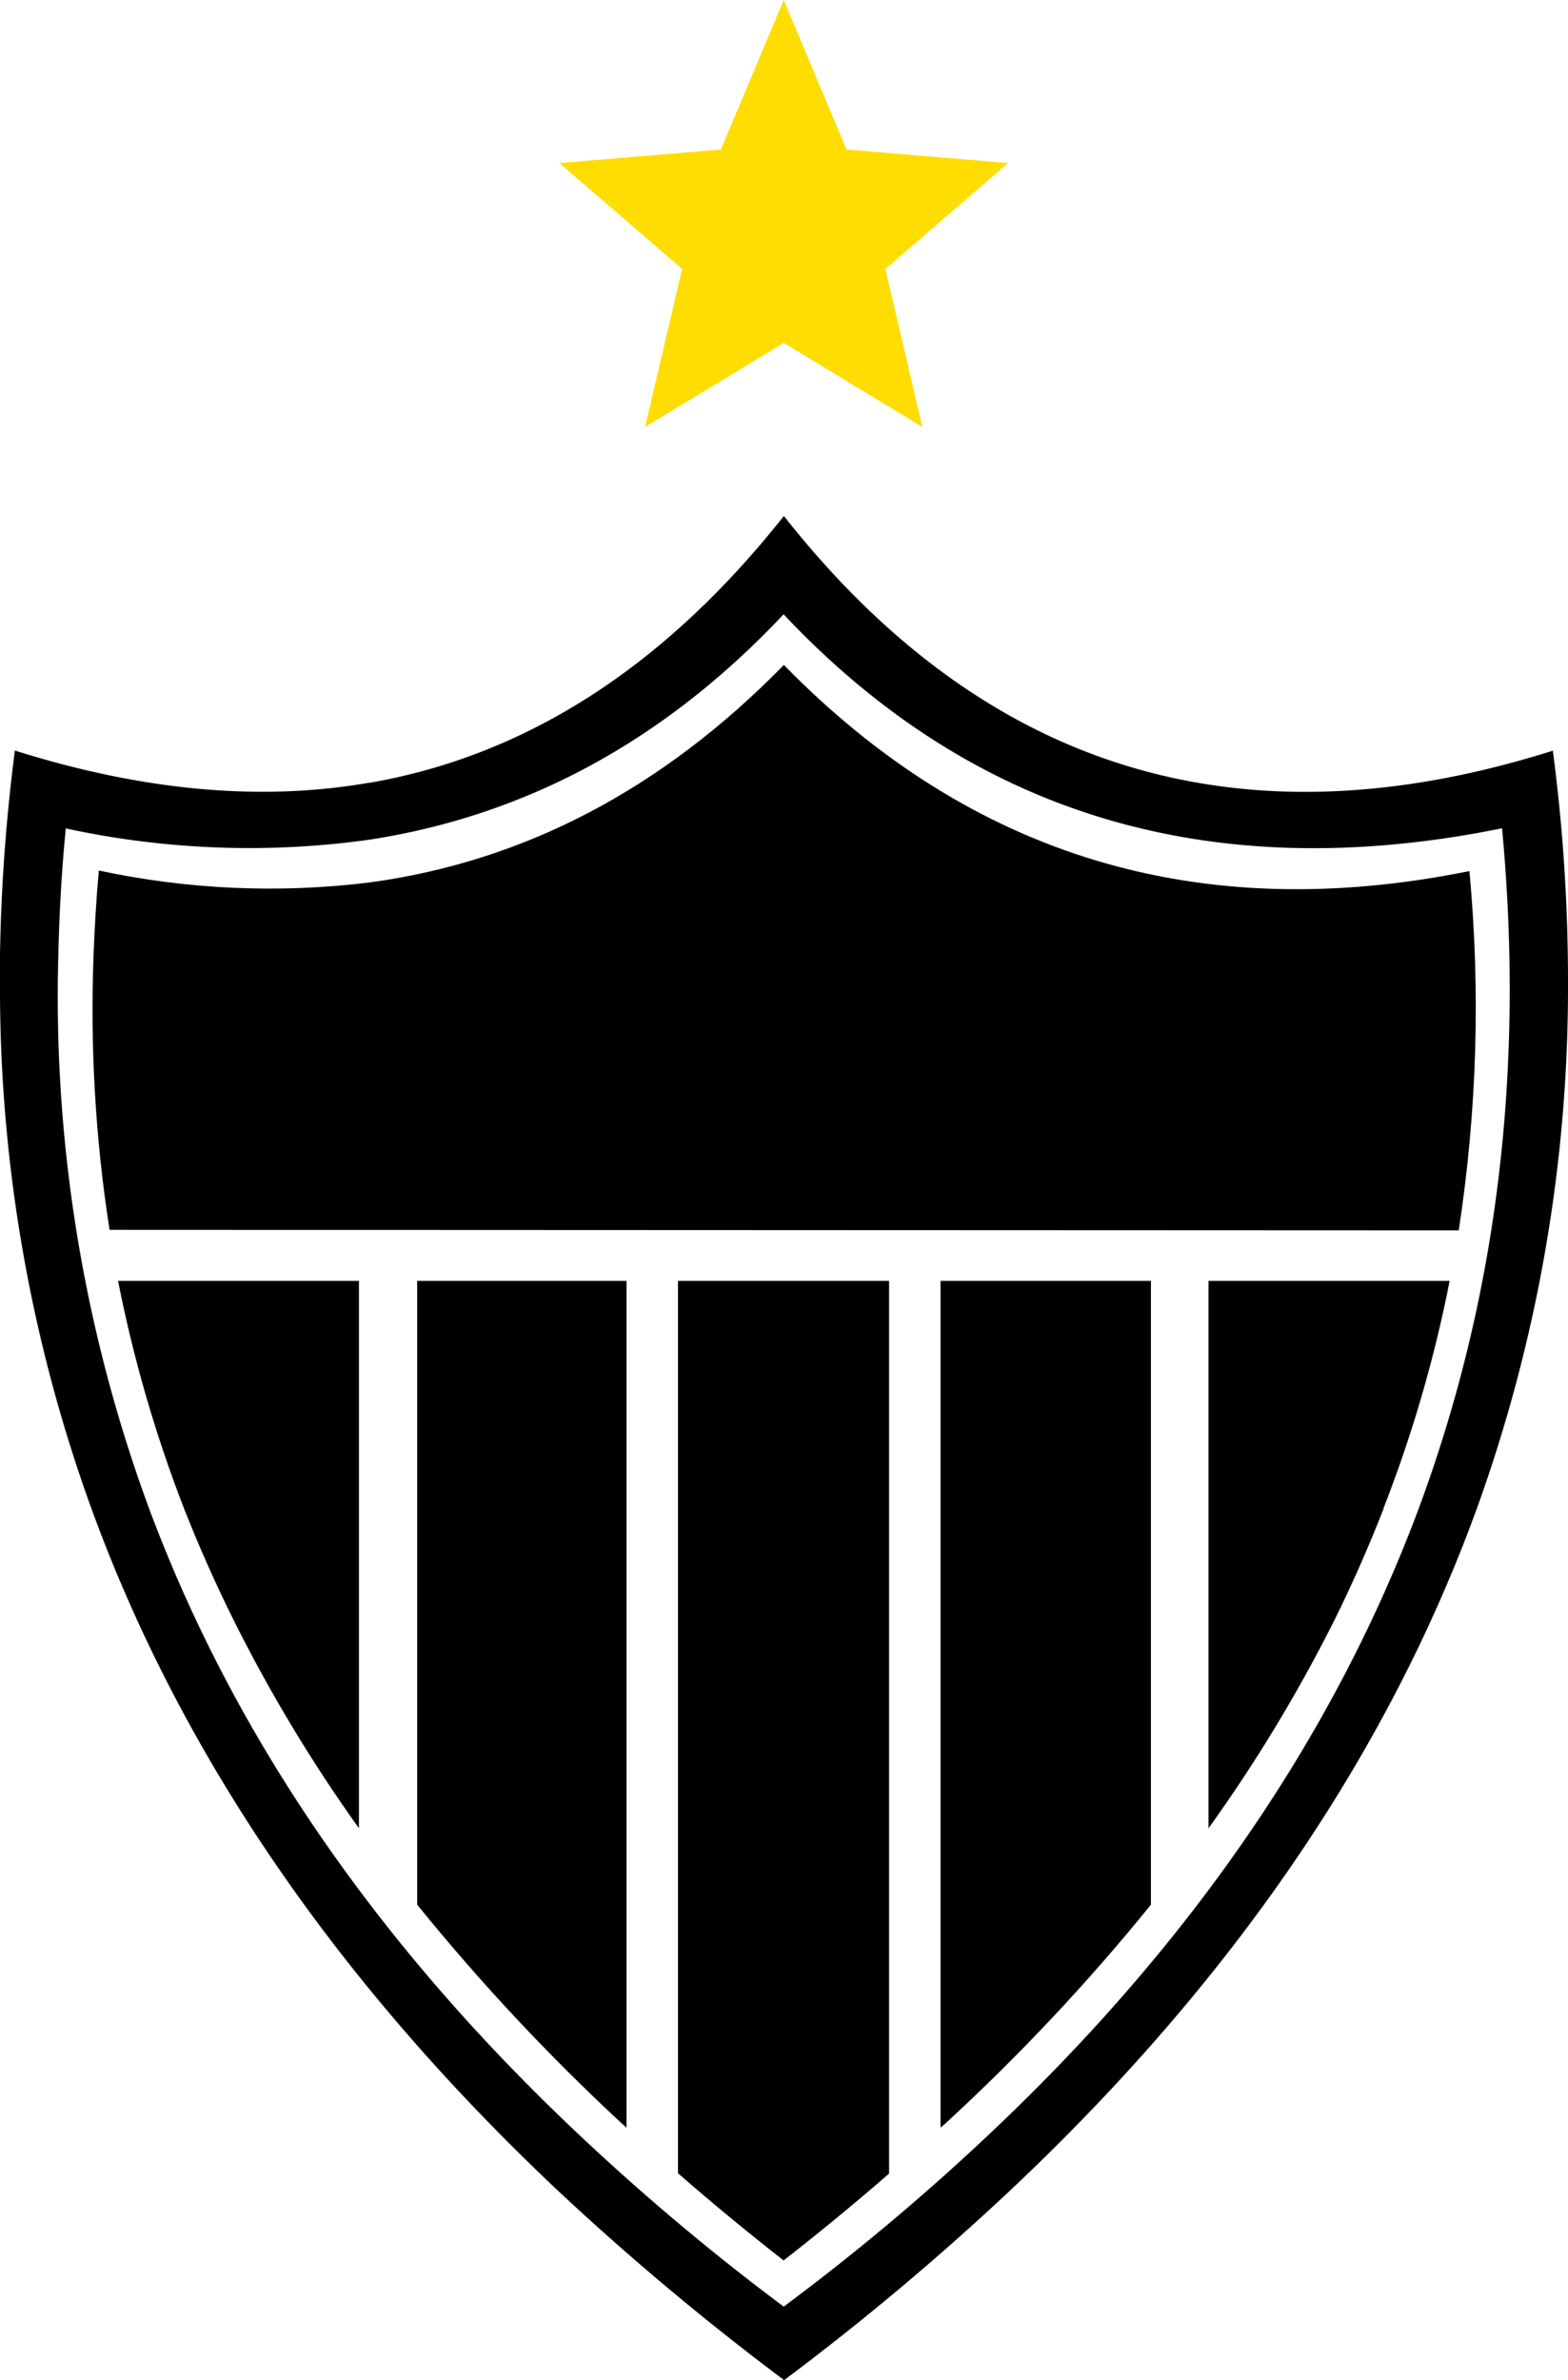 <?xml version="1.0" encoding="UTF-8" standalone="no"?>
<svg
   viewBox="0.02 0 115.8 175.75"
   version="1.1"
   id="svg4"
   sodipodi:docname="atletico-mineiro.svg"
   inkscape:version="1.4.2 (f4327f4, 2025-05-13)"
   xmlns:inkscape="http://www.inkscape.org/namespaces/inkscape"
   xmlns:sodipodi="http://sodipodi.sourceforge.net/DTD/sodipodi-0.dtd"
   xmlns="http://www.w3.org/2000/svg"
   xmlns:svg="http://www.w3.org/2000/svg">
  <defs
     id="defs4" />
  <sodipodi:namedview
     id="namedview4"
     pagecolor="#ffffff"
     bordercolor="#000000"
     borderopacity="0.25"
     inkscape:showpageshadow="2"
     inkscape:pageopacity="0.0"
     inkscape:pagecheckerboard="0"
     inkscape:deskcolor="#d1d1d1"
     inkscape:zoom="4.5917496"
     inkscape:cx="57.821097"
     inkscape:cy="87.875"
     inkscape:window-width="1920"
     inkscape:window-height="1009"
     inkscape:window-x="-8"
     inkscape:window-y="-8"
     inkscape:window-maximized="1"
     inkscape:current-layer="g4" />
  <g
     fill-rule="evenodd"
     id="g4">
    <path
       d="M27.32 62q17.46-2.7 30.57-16.64 21 22.31 53.06 15.8 2.51 26.85-6.14 50.19-9.44 25.32-32 46.49a170 170 0 0 1-14.91 12.48 172 172 0 0 1-14.88-12.47q-22.59-21.19-32-46.49a109.3 109.3 0 0 1-6.69-40.87c.07-3.08.24-6.19.55-9.32a64 64 0 0 0 22.44.83m0-4.21c-8.06 1.41-16.78.6-26.2-2.37a134 134 0 0 0-1.1 15.07v1.94a112.8 112.8 0 0 0 6.74 38.93q9.93 27.29 34.53 50.46a199 199 0 0 0 16.64 13.93 197 197 0 0 0 16.61-13.93q24.63-23.16 34.56-50.46a113.5 113.5 0 0 0 6.72-38.93 130 130 0 0 0-1.12-17Q80.18 66.34 57.91 38.1q-13.2 16.68-30.59 19.7z"
       id="path1" />
    <path
       d="m 107.75,90.85 c 1.351,-8.777 1.616,-17.688 0.79,-26.53 C 88.653,68.353 71.777,63.28 57.91,49.1 48.957,58.253 38.76,63.607 27.32,65.16 c -6.669,0.823 -13.429,0.526 -20,-0.88 -0.19,2.08 -0.31,4.16 -0.39,6.21 -0.261,6.796 0.134,13.6 1.18,20.32 z"
       id="path2"
       sodipodi:nodetypes="cccccccc" />
    <path
       d="m 54.23,79.88 h 3.85 L 56.17,73.19 Z M 65.7,94.58 H 50.09 v 65.9 l 0.15,0.12 c 2.44,2.127 4.99,4.23 7.65,6.31 2.667,-2.08 5.223,-4.183 7.67,-6.31 0.051,-0.028 0.092,-0.069 0.12,-0.12 v -65.9 z m 36.5,16.78 c 2.123,-5.437 3.756,-11.053 4.88,-16.78 H 89.27 V 135 c 3.479,-4.839 6.572,-9.945 9.25,-15.27 1.36,-2.73 2.58,-5.52 3.68,-8.32 z M 85.02,140.64 V 94.58 H 69.48 v 62.53 c 0.09,-0.084 0.183,-0.164 0.28,-0.24 5.478,-5.028 10.579,-10.453 15.26,-16.23 M 8.74,94.58 c 1.126,5.725 2.752,11.34 4.86,16.78 1.1,2.8 2.34,5.59 3.7,8.32 2.669,5.342 5.755,10.464 9.23,15.32 V 94.58 Z m 22.09,0 v 46.06 c 4.668,5.767 9.745,11.191 15.19,16.23 0.097,0.072 0.187,0.152 0.27,0.24 V 94.58 Z"
       id="path3"
       sodipodi:nodetypes="cccccccccccccccccccccccccccccccccccccc" />
    <path
       fill="#fd0"
       d="m57.9 0 4.64 11.04 11.93 1-9.06 7.82 2.73 11.67-10.24-6.21-10.24 6.21 2.74-11.67-9.07-7.82 11.93-1z"
       id="path4" />
  </g>
</svg>
